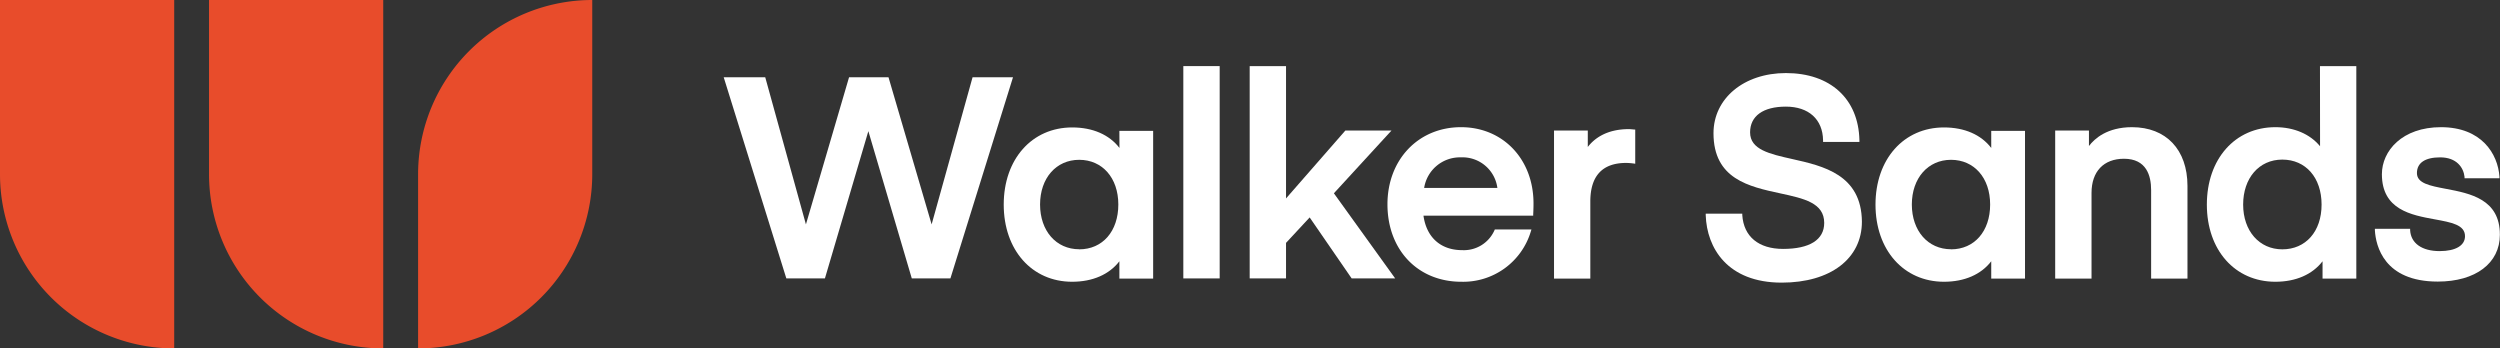 <svg xmlns="http://www.w3.org/2000/svg" viewBox="0 0 592.27 82.54"><rect x="0" y="0" width="592.27" height="82.54" fill="#333333" stroke="none"/><defs><style>.cls-1{fill:#e84c2b}.cls-2{fill:#fff}</style></defs><path class="cls-1" d="M0,41.27H0A41.27,41.27,0,0,0,41.27,82.54h0V0H0Z"></path><path class="cls-1" d="M49.52,41.27h0A41.27,41.27,0,0,0,90.79,82.54h0V0H49.52Z"></path><path class="cls-1" d="M140.31,0A41.27,41.27,0,0,0,99.05,41.27h0V82.54h0a41.27,41.27,0,0,0,41.26-41.27h0V0Z"></path><polygon class="cls-2" points="230.41 18.3 220.71 53.16 210.49 18.3 201.15 18.3 190.93 53.16 181.29 18.3 171.45 18.3 186.29 65.96 195.43 65.96 205.72 31.07 216.01 65.96 225.16 65.96 239.99 18.3 230.41 18.3"></polygon><path class="cls-2" d="M265.21,35.05c-2.41-3.14-6.34-4.86-11.19-4.86-9.56,0-16.23,7.52-16.23,18.28S244.46,66.75,254,66.75c4.85,0,8.78-1.72,11.19-4.85V66h8V31h-8Zm-9.54,24c-5.46,0-9.27-4.36-9.27-10.6s3.81-10.59,9.27-10.59,9.27,4.25,9.27,10.59S261.22,59.07,255.67,59.07Z"></path><rect class="cls-2" x="280.34" y="15.66" width="8.61" height="50.3"></rect><polygon class="cls-2" points="329.66 30.92 318.73 30.92 304.67 47.01 304.67 15.66 296.06 15.66 296.06 65.96 304.67 65.96 304.67 57.54 310.27 51.51 320.22 65.96 330.53 65.96 316.01 45.79 329.66 30.92"></polygon><path class="cls-2" d="M346.12,30.13c-10.09,0-17.42,7.68-17.42,18.27,0,10.81,7.19,18.35,17.49,18.35a16.72,16.72,0,0,0,16.47-11.9l.15-.48h-8.68l-.1.23a7.93,7.93,0,0,1-7.64,4.66c-5.05,0-8.44-3-9.16-8.17h26v-.35s.07-1.22.07-2.47C363.34,37.76,356.1,30.13,346.12,30.13Zm0,7.15a8.33,8.33,0,0,1,8.62,7.25H337.39A8.58,8.58,0,0,1,346.12,37.28Z"></path><path class="cls-2" d="M385.9,30.59c-5.4,0-8.28,2.32-9.74,4.23v-3.9h-8V66h8.6V47.74c0-6.06,2.86-9.14,8.48-9.14a14.57,14.57,0,0,1,1.74.13l.42.06V30.68l-.34,0S386.23,30.59,385.9,30.59Z"></path><path class="cls-2" d="M424.61,37.68c-5.36-1.2-10-2.23-10-6.32,0-3.88,3.09-6.1,8.48-6.1s8.74,3,8.81,8v.37h8.61V33.2c-.22-9.8-6.89-15.89-17.42-15.89-9.94,0-17.15,6-17.15,14.25,0,10.84,8.4,12.65,15.82,14.25,5.59,1.21,10.41,2.25,10.41,7,0,4-3.46,6.16-9.74,6.16-5.81,0-9.33-2.93-9.67-8l0-.35h-8.66v.39c.26,7.71,5.12,15.95,18,15.95,11.54,0,19-5.67,19-14.45C441,41.36,431.93,39.32,424.61,37.68Z"></path><path class="cls-2" d="M471.74,35.05c-2.41-3.14-6.33-4.86-11.19-4.86-9.55,0-16.23,7.52-16.23,18.28S451,66.75,460.55,66.75c4.86,0,8.78-1.72,11.19-4.85V66h8V31h-8Zm-9.53,24c-5.46,0-9.28-4.36-9.28-10.6s3.82-10.59,9.28-10.59,9.27,4.25,9.27,10.59S467.75,59.07,462.21,59.07Z"></path><path class="cls-2" d="M505.09,30.13c-5.88,0-8.88,2.71-10.2,4.46V30.92h-8V66h8.61V45.7c0-5.07,2.88-8.09,7.69-8.09,5.32,0,6.43,4,6.43,7.42V66h8.61V44C518.21,35.46,513.18,30.13,505.09,30.13Z"></path><path class="cls-2" d="M549.64,34.65c-2.37-2.89-6.16-4.52-10.59-4.52-9.56,0-16.23,7.54-16.23,18.34s6.67,18.28,16.23,18.28c4.85,0,8.77-1.72,11.18-4.85V66h8V15.66h-8.61ZM540.7,59.07c-5.46,0-9.28-4.36-9.28-10.6s3.73-10.66,9.28-10.66S550,42.09,550,48.47,546.24,59.07,540.7,59.07Z"></path><path class="cls-2" d="M579.48,44.74c-3.85-.73-6.89-1.31-6.89-3.74s1.95-3.72,5.5-3.72c3.89,0,5.53,2.39,5.78,4.62l0,.34h8.27l0-.4c-.38-5.4-4.24-11.71-13.85-11.71-9.18,0-14,5.6-14,11.14,0,8.41,6.94,9.67,12.51,10.69,4,.73,7.18,1.31,7.18,4,0,2.21-2.24,3.53-6,3.53-4.2,0-6.82-1.85-7-4.94l0-.35h-8.35l0,.4c.23,3.64,2.14,12.11,14.9,12.11,8.94,0,14.71-4.35,14.71-11.08C592.27,47.17,585.18,45.82,579.48,44.74Z"></path></svg>
